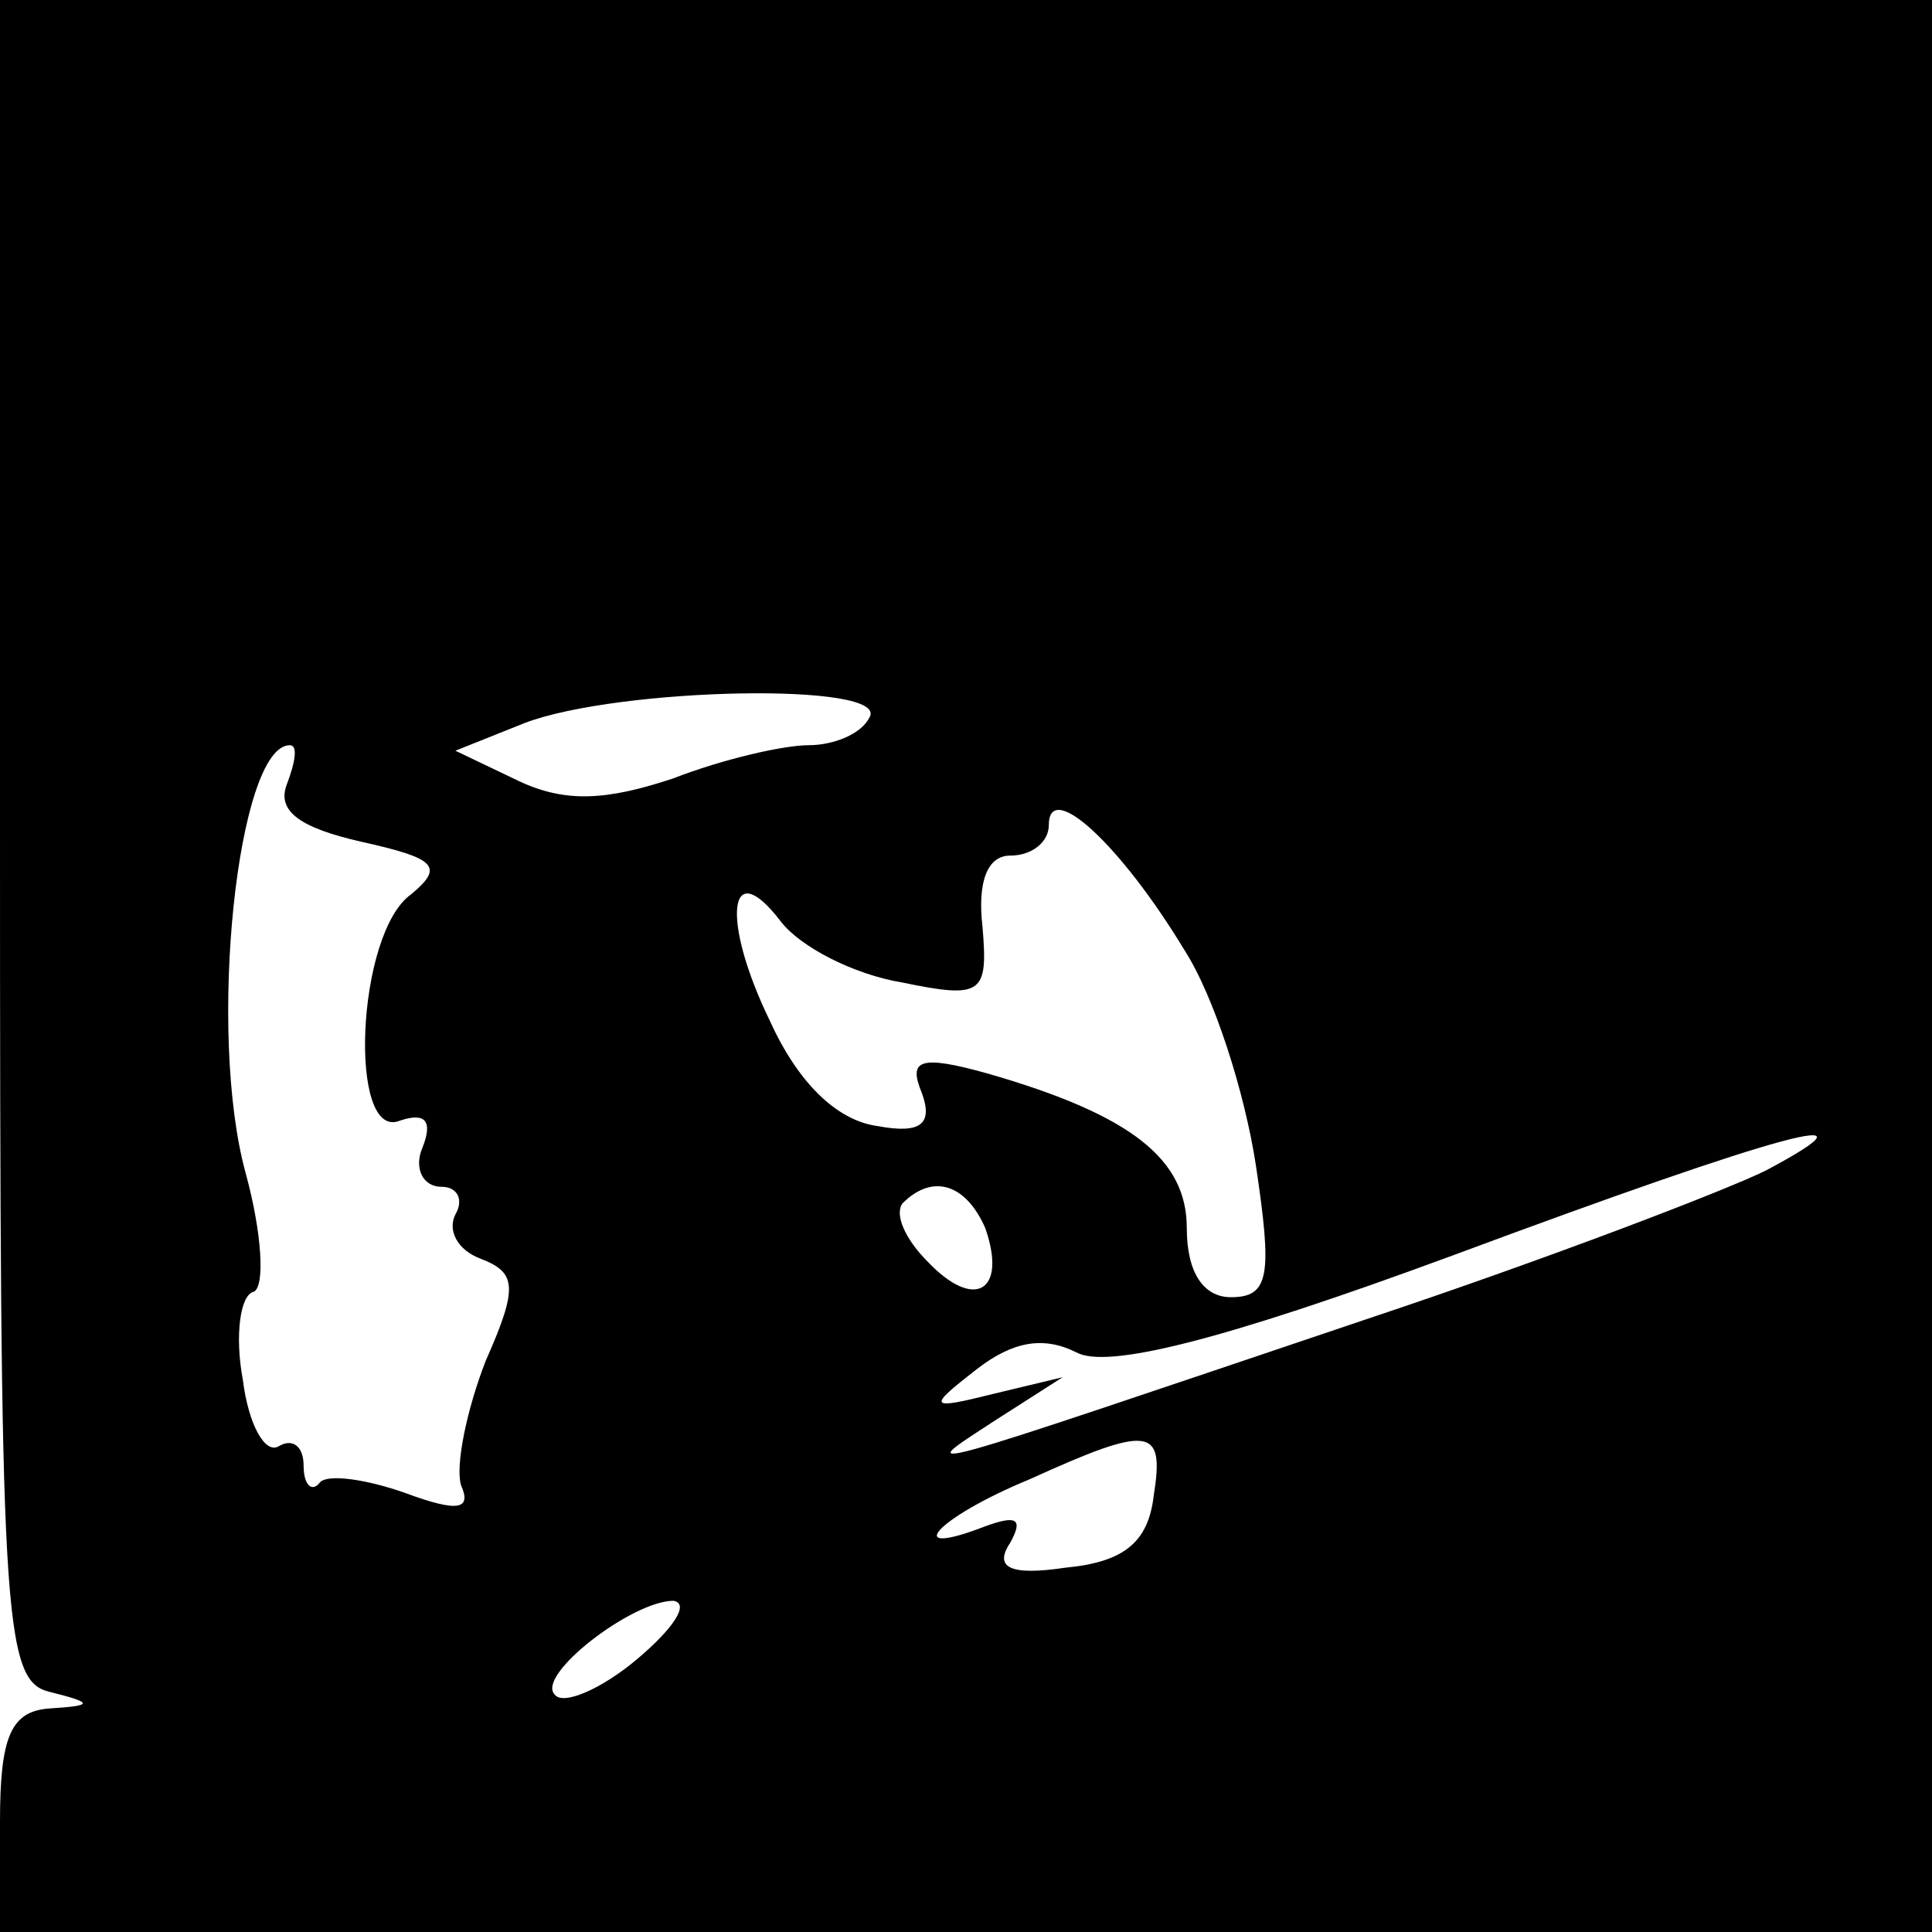 <?xml version="1.0" standalone="no"?>
<!DOCTYPE svg PUBLIC "-//W3C//DTD SVG 20010904//EN"
 "http://www.w3.org/TR/2001/REC-SVG-20010904/DTD/svg10.dtd">
<svg version="1.0" xmlns="http://www.w3.org/2000/svg"
 width="70pt" height="70pt" viewBox="0 0 70 70"
 preserveAspectRatio="xMidYMid meet">
<g transform="translate(0,70) scale(0.1,-0.1)"
fill="#000000" stroke="none">
<path d="M0 396 c0 -282 1 -305 18 -309 16 -4 16 -5 0 -6 -14 -1 -18 -10 -18
-41 l0 -40 350 0 350 0 0 350 0 350 -350 0 -350 0 0 -304z m315 44 c-3 -6 -13
-10 -22 -10 -9 0 -31 -5 -49 -12 -24 -8 -39 -9 -56 -1 l-23 11 25 10 c34 13
133 15 125 2z m-211 -24 c-4 -10 5 -16 27 -21 27 -6 30 -9 18 -19 -20 -14 -23
-90 -4 -82 9 3 12 0 8 -10 -3 -7 0 -14 7 -14 6 0 8 -5 5 -10 -3 -6 1 -13 9
-16 13 -5 14 -10 2 -37 -7 -18 -11 -38 -9 -45 4 -9 -1 -10 -20 -3 -14 5 -28 7
-31 4 -3 -4 -6 -1 -6 6 0 7 -4 10 -9 7 -5 -3 -11 8 -13 24 -3 16 -1 31 4 32 4
2 3 21 -3 43 -14 51 -3 155 16 155 3 0 2 -6 -1 -14z m325 -60 c11 -17 22 -52
26 -78 6 -40 5 -48 -9 -48 -10 0 -16 9 -16 25 0 25 -20 41 -72 56 -25 7 -29 5
-24 -7 4 -11 0 -15 -16 -12 -15 2 -29 16 -39 38 -18 37 -15 61 4 36 7 -9 26
-19 44 -22 29 -6 31 -4 29 20 -2 17 2 26 10 26 8 0 14 5 14 11 0 17 26 -7 49
-45z m211 -80 c-14 -7 -79 -32 -145 -54 -169 -57 -164 -56 -135 -37 l25 16
-25 -6 c-24 -6 -24 -5 -6 9 13 10 24 12 36 6 11 -6 52 4 136 35 121 45 159 55
114 31z m-283 -21 c8 -23 -4 -30 -21 -12 -8 8 -12 17 -9 21 11 11 23 7 30 -9z
m61 -97 c-2 -17 -11 -24 -32 -26 -20 -3 -26 0 -20 9 5 9 2 10 -9 6 -31 -12
-18 3 16 17 44 20 49 19 45 -6z m-187 -59 c-13 -11 -27 -17 -30 -13 -7 7 28
34 43 34 6 -1 0 -10 -13 -21z"/>
</g>
</svg>
